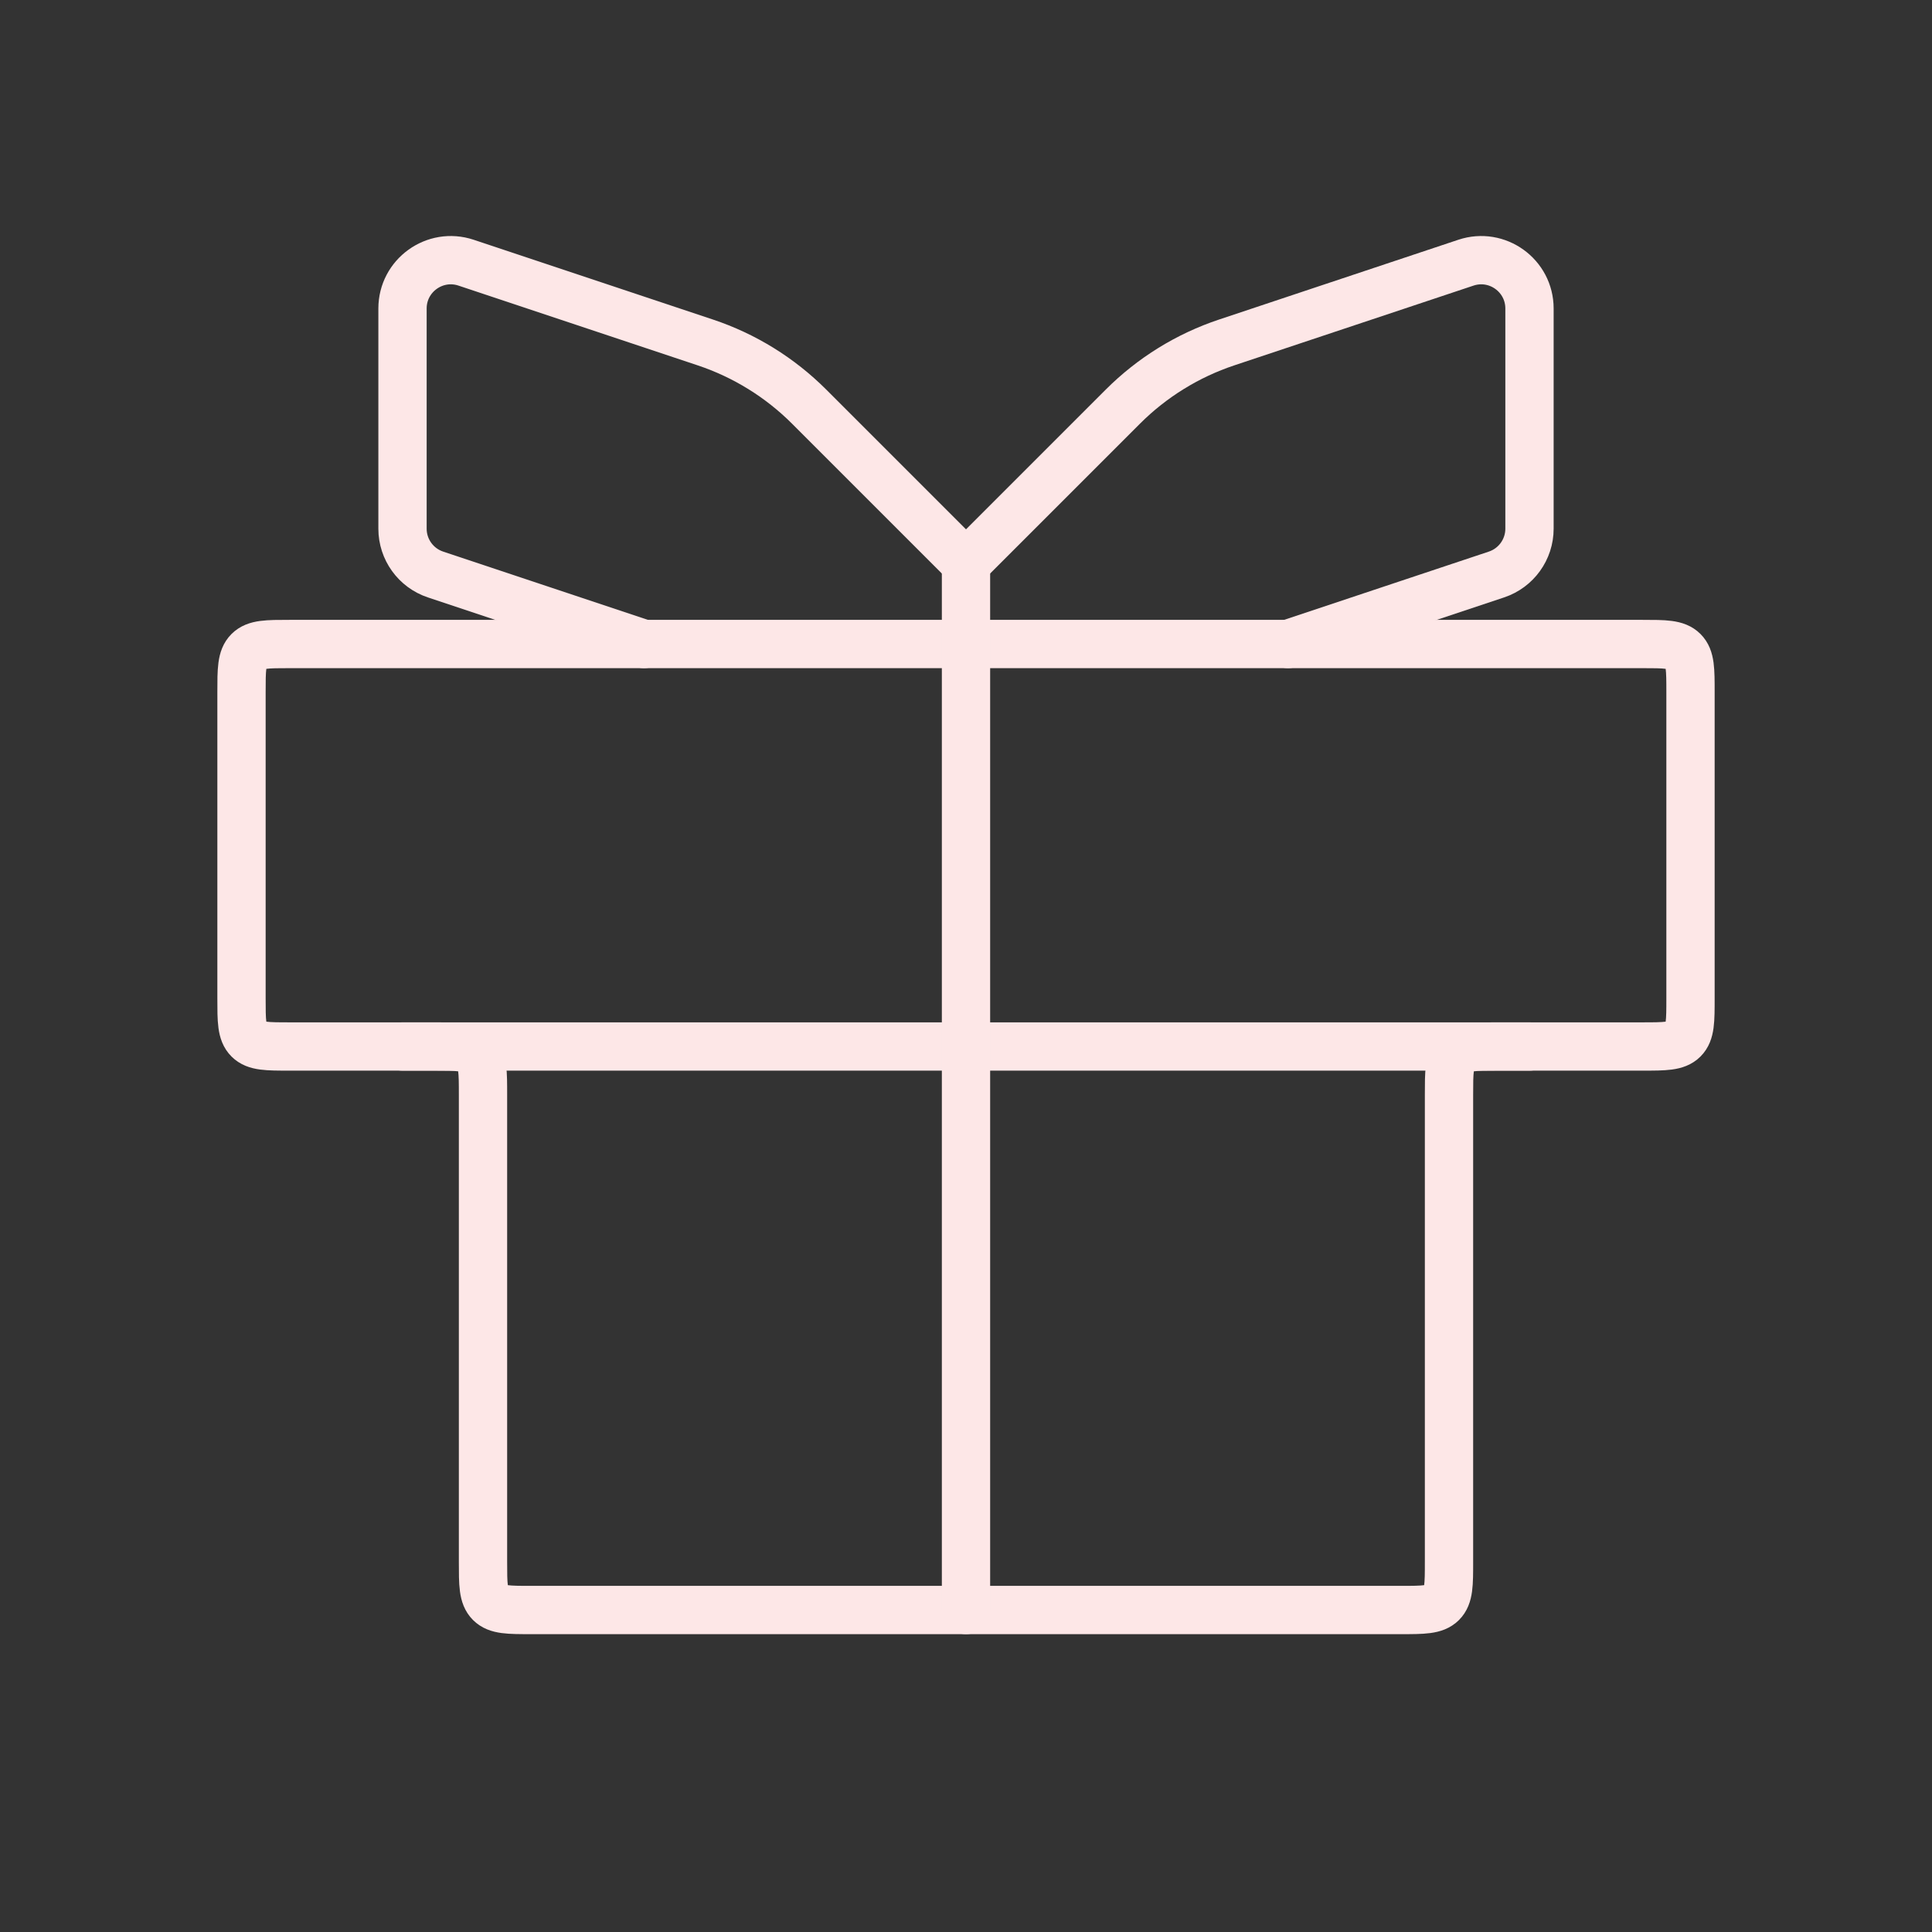 <svg width="80" height="80" viewBox="0 0 80 80" fill="none" xmlns="http://www.w3.org/2000/svg">
<rect x="0" y="0" width="80" height="80" fill="#333333" stroke="none"/>
<path d="M10 28.667C10 27.724 10 27.253 10.293 26.96C10.586 26.667 11.057 26.667 12 26.667H68C68.943 26.667 69.414 26.667 69.707 26.96C70 27.253 70 27.724 70 28.667V41.333C70 42.276 70 42.748 69.707 43.041C69.414 43.333 68.943 43.333 68 43.333H62C61.057 43.333 60.586 43.333 60.293 43.626C60 43.919 60 44.391 60 45.333V64.667C60 65.609 60 66.081 59.707 66.374C59.414 66.667 58.943 66.667 58 66.667H22C21.057 66.667 20.586 66.667 20.293 66.374C20 66.081 20 65.609 20 64.667V45.333C20 44.391 20 43.919 19.707 43.626C19.414 43.333 18.943 43.333 18 43.333H12C11.057 43.333 10.586 43.333 10.293 43.041C10 42.748 10 42.276 10 41.333V28.667Z" stroke="#FDE7E7" stroke-width="2"/>
<path d="M16.667 43.333H63.333" stroke="#FDE7E7" stroke-width="2" stroke-linecap="round"/>
<path d="M40 23.333L40 66.667" stroke="#FDE7E7" stroke-width="2" stroke-linecap="round"/>
<path d="M40 23.333L33.503 16.836C32.295 15.629 30.823 14.719 29.203 14.179L19.299 10.877C18.004 10.446 16.667 11.41 16.667 12.775V21.892C16.667 22.753 17.218 23.517 18.034 23.789L26.667 26.667" stroke="#FDE7E7" stroke-width="2" stroke-linecap="round"/>
<path d="M40 23.333L46.497 16.836C47.705 15.629 49.177 14.719 50.797 14.179L60.701 10.877C61.996 10.446 63.333 11.41 63.333 12.775V21.892C63.333 22.753 62.782 23.517 61.966 23.789L53.333 26.667" stroke="#FDE7E7" stroke-width="2" stroke-linecap="round"/>
</svg>
